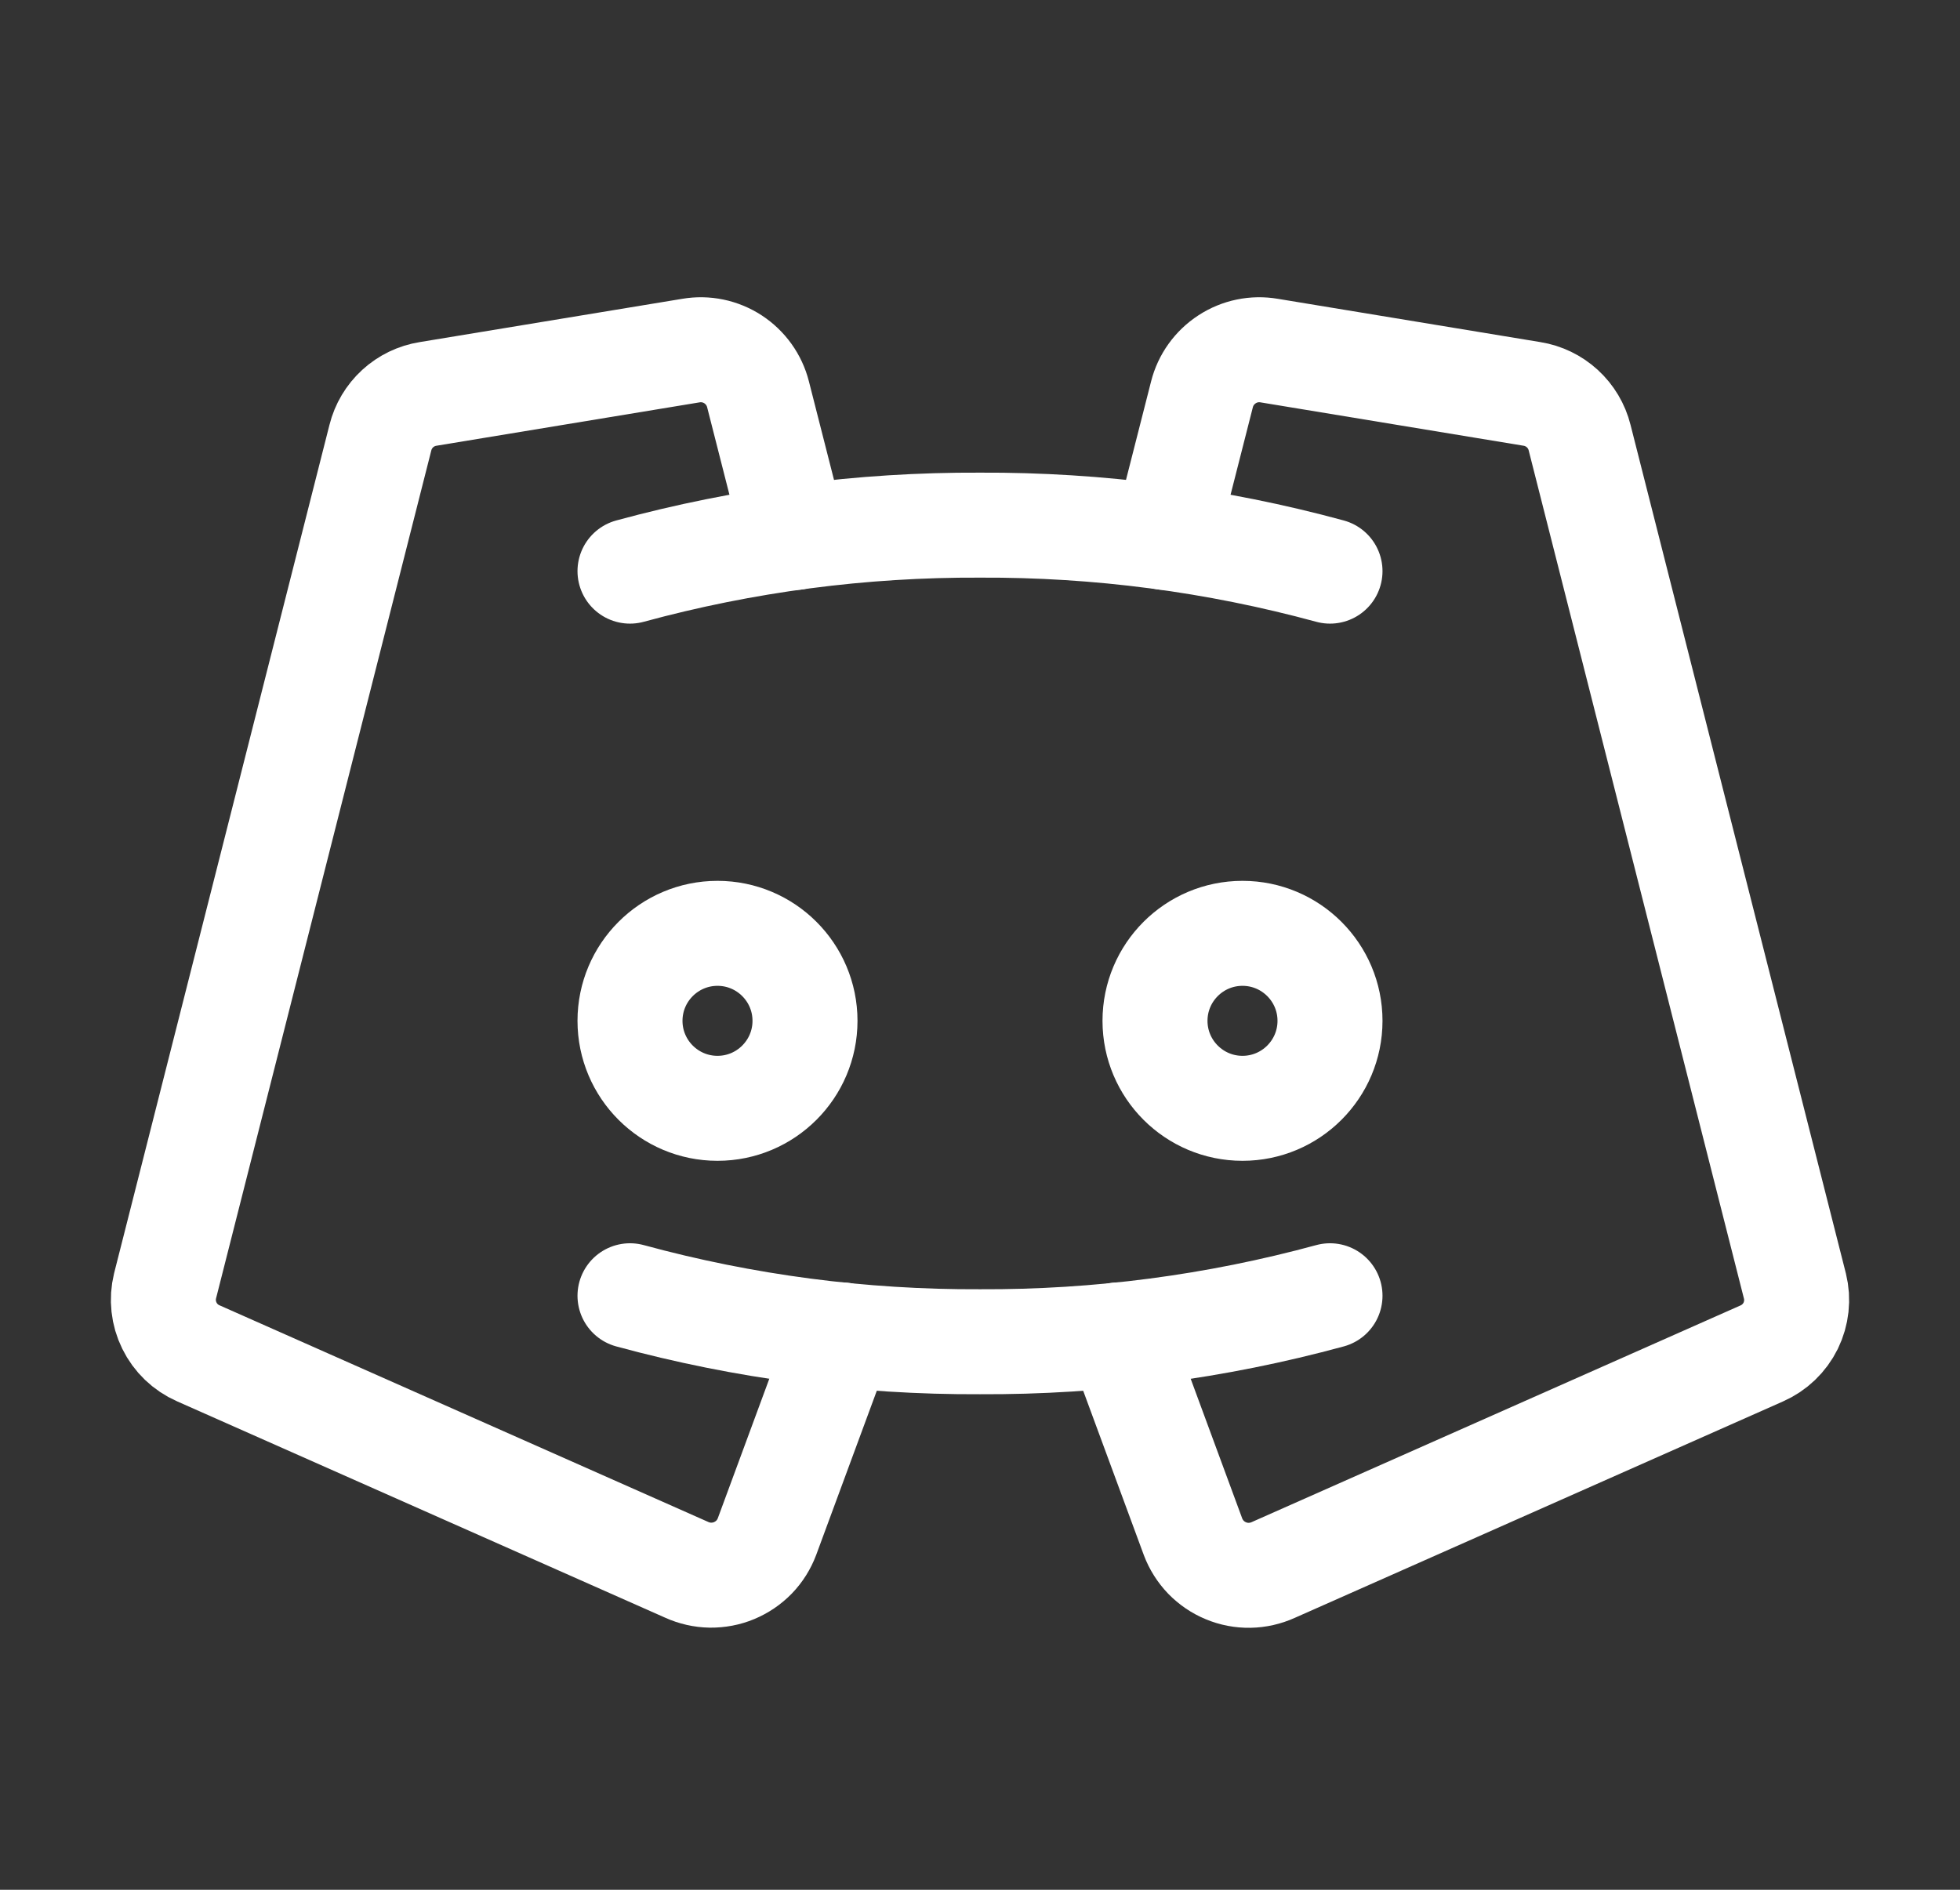 <svg width="28" height="27" viewBox="0 0 28 27" fill="none"
	 xmlns="http://www.w3.org/2000/svg">
	<rect x="0" y="0" width="28" height="27" fill="#333333" stroke="none"/>
	<path
		d="M10.25 15.835C10.94 15.835 11.5 15.275 11.5 14.585C11.5 13.895 10.94 13.335 10.25 13.335C9.56 13.335 9 13.895 9 14.585C9 15.275 9.56 15.835 10.25 15.835Z"
		stroke="white" stroke-width="1.5" stroke-linecap="round"
		stroke-linejoin="round"/>
	<path
		d="M17.75 15.835C18.44 15.835 19 15.275 19 14.585C19 13.895 18.44 13.335 17.75 13.335C17.06 13.335 16.5 13.895 16.5 14.585C16.5 15.275 17.06 15.835 17.75 15.835Z"
		stroke="white" stroke-width="1.5" stroke-linecap="round"
		stroke-linejoin="round"/>
	<path
		d="M16.65 7.679L17.171 5.634C17.223 5.428 17.351 5.25 17.529 5.134C17.706 5.018 17.921 4.973 18.131 5.009L21.885 5.628C22.047 5.654 22.198 5.727 22.319 5.838C22.44 5.949 22.526 6.093 22.566 6.253L25.642 18.375C25.689 18.565 25.667 18.766 25.581 18.942C25.494 19.118 25.348 19.258 25.168 19.337L18.189 22.431C18.083 22.479 17.968 22.505 17.852 22.507C17.736 22.509 17.62 22.487 17.513 22.442C17.405 22.398 17.308 22.331 17.227 22.248C17.147 22.164 17.084 22.065 17.043 21.956L15.979 19.072"
		stroke="white" stroke-width="1.5" stroke-linecap="round"
		stroke-linejoin="round"/>
	<path
		d="M11.35 7.679L10.829 5.634C10.777 5.428 10.649 5.25 10.472 5.134C10.294 5.018 10.079 4.973 9.87 5.009L6.116 5.628C5.953 5.654 5.802 5.727 5.681 5.838C5.56 5.949 5.474 6.093 5.434 6.253L2.358 18.372C2.311 18.563 2.333 18.764 2.42 18.94C2.506 19.116 2.652 19.256 2.832 19.335L9.811 22.429C9.917 22.477 10.032 22.503 10.148 22.505C10.264 22.506 10.38 22.485 10.487 22.44C10.595 22.395 10.692 22.329 10.773 22.246C10.854 22.162 10.916 22.063 10.957 21.954L12.021 19.072"
		stroke="white" stroke-width="1.5" stroke-linecap="round"
		stroke-linejoin="round"/>
	<path
		d="M9 8.16C10.629 7.716 12.311 7.495 14 7.503C15.689 7.495 17.371 7.716 19 8.16"
		stroke="white" stroke-width="1.5" stroke-linecap="round"
		stroke-linejoin="round"/>
	<path
		d="M19 18.513C17.371 18.957 15.689 19.178 14 19.17C12.311 19.178 10.629 18.957 9 18.513"
		stroke="white" stroke-width="1.5" stroke-linecap="round"
		stroke-linejoin="round"/>
</svg>